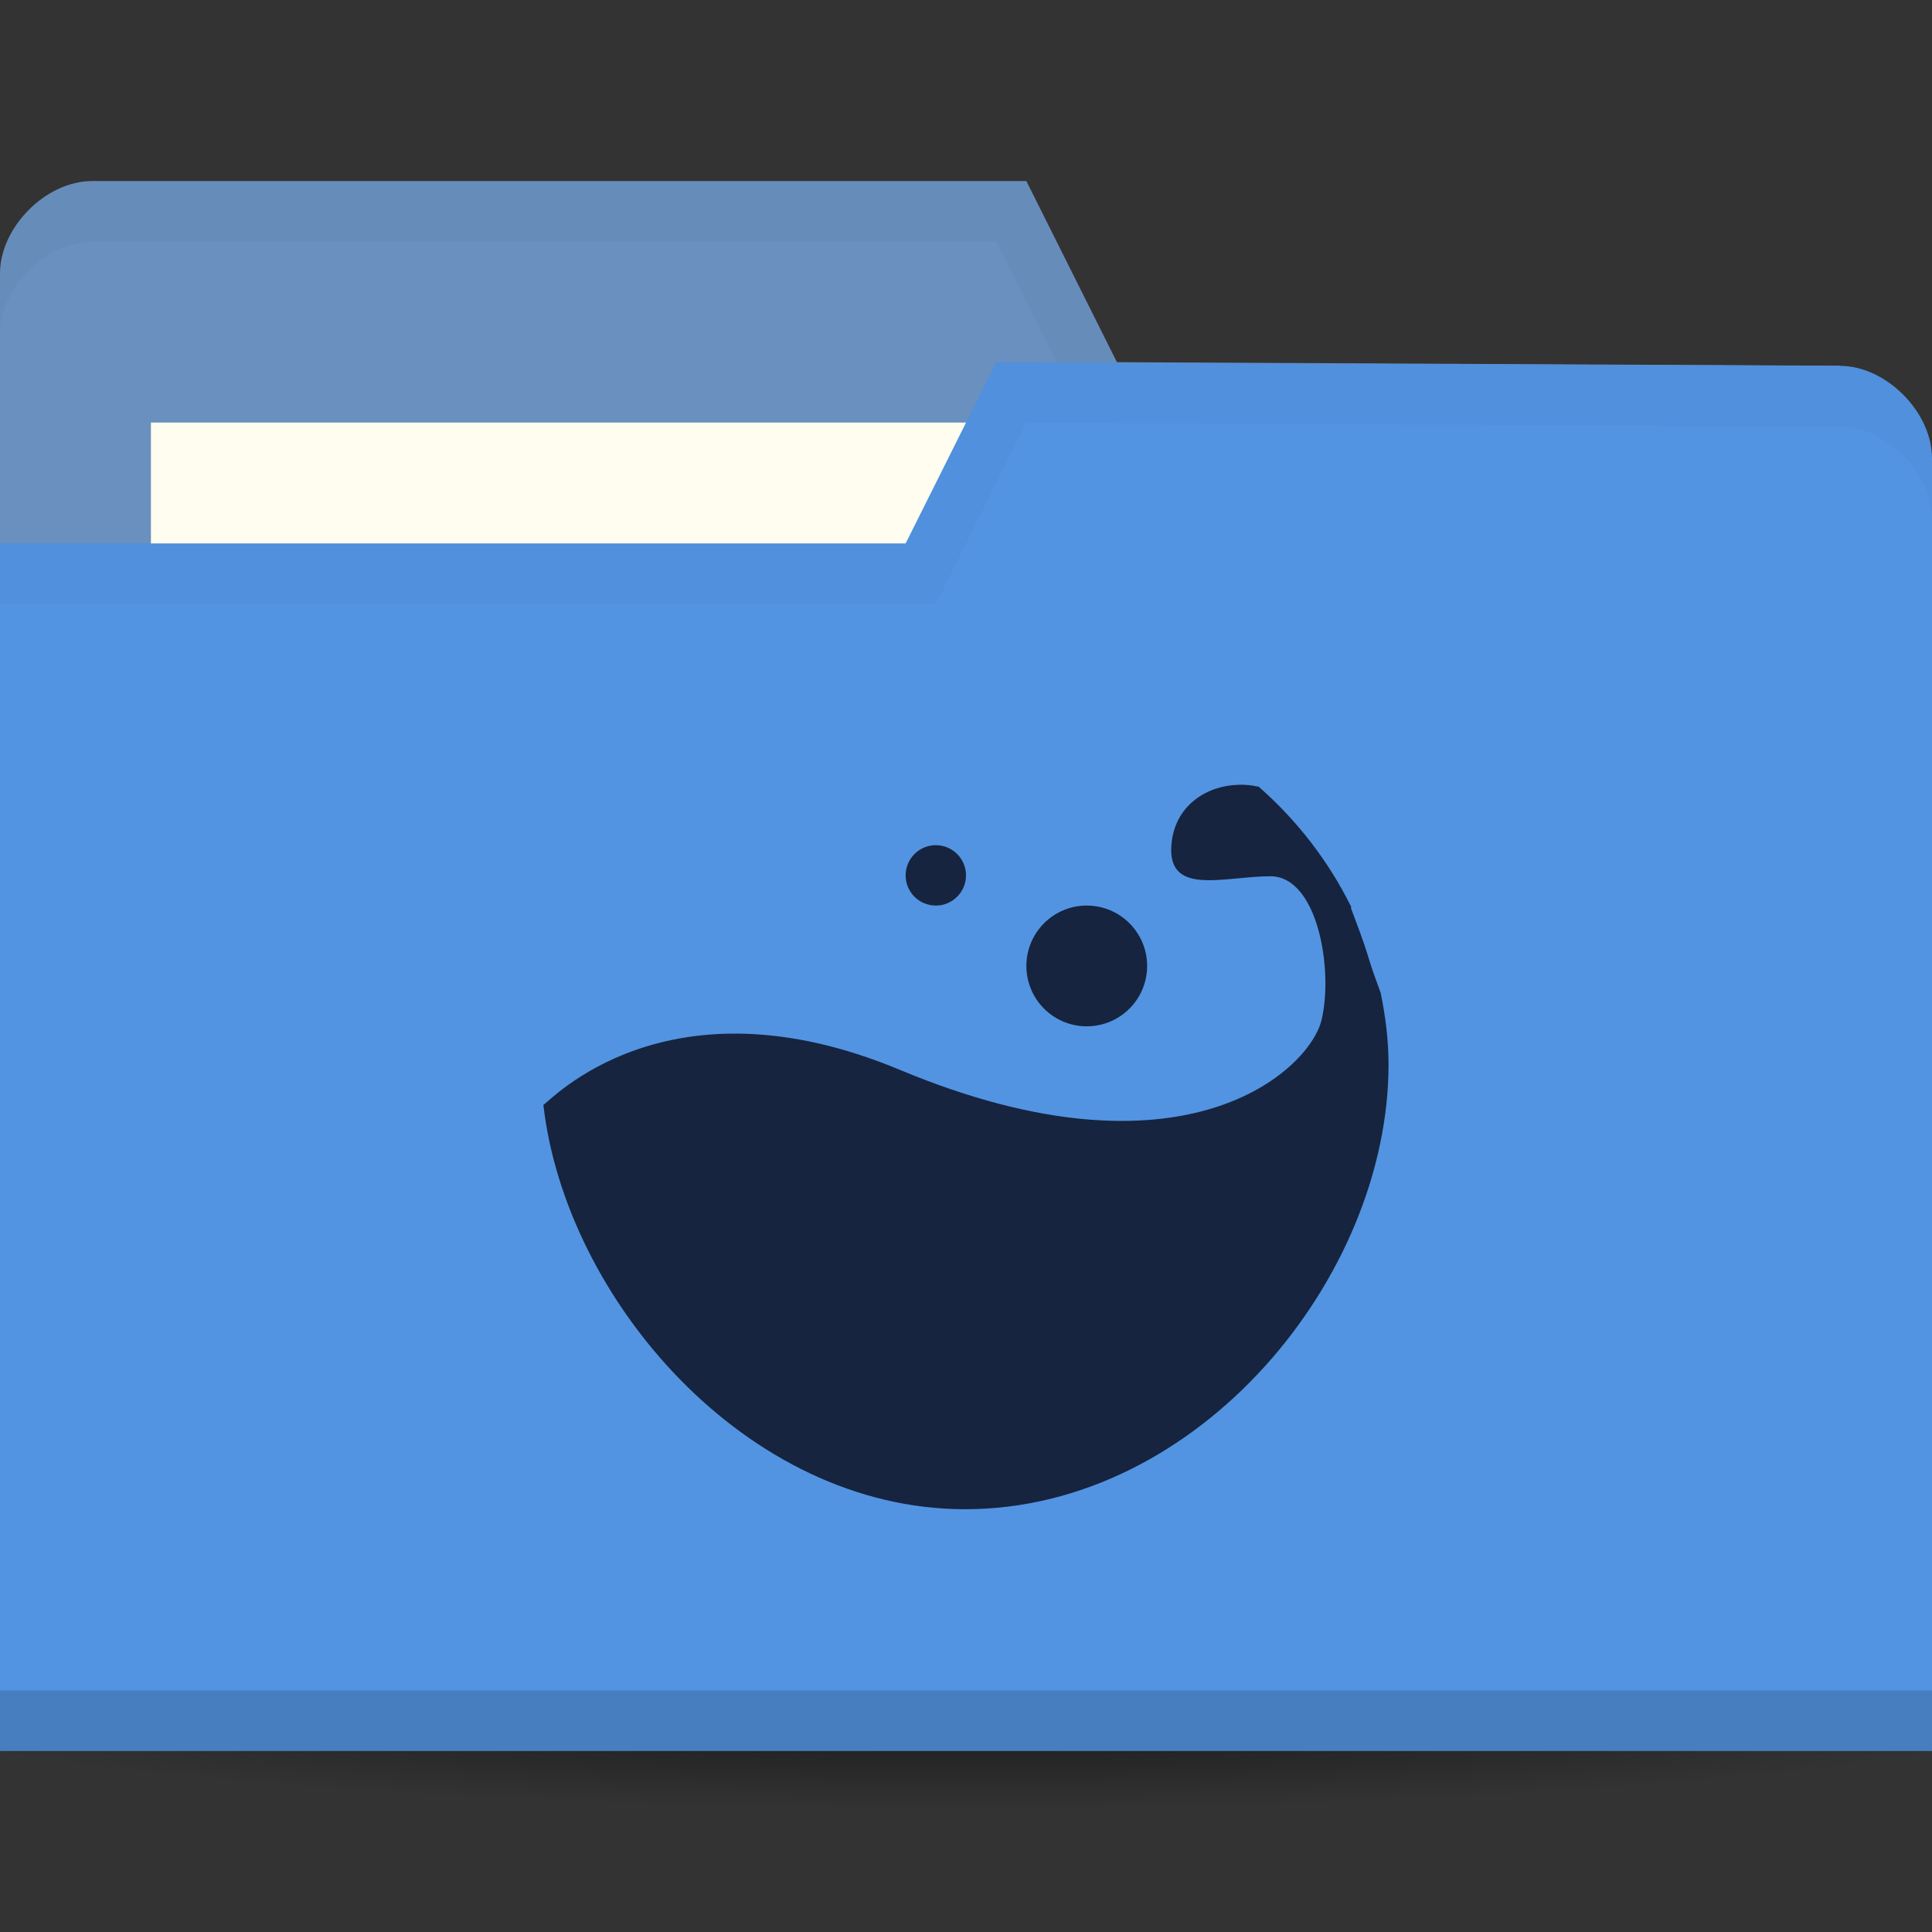 <svg xmlns="http://www.w3.org/2000/svg" viewBox="0 0 64 64">
 <rect x="0" y="0" width="64" height="64" fill="#333333" stroke="none"/>
 <defs>
  <radialGradient id="radialGradient3964" cx="32.5" cy="56.5" r="33.5" gradientTransform="matrix(1,0,0,0.104,0,50.597)" gradientUnits="userSpaceOnUse">
   <stop style="stop-color:#000;stop-opacity:1"/>
   <stop offset="1" style="stop-color:#000;stop-opacity:0"/>
  </radialGradient>
 </defs>
 <g transform="translate(0,-988.362)">
  <path d="m 66 56.5 c 0 1.933 -14.998 3.5 -33.5 3.5 -18.502 0 -33.5 -1.567 -33.5 -3.5 0 -1.933 14.998 -3.5 33.5 -3.5 18.502 0 33.5 1.567 33.5 3.5 z" transform="matrix(1.134,0,0,1.143,-4.866,979.791)" style="fill:url(#radialGradient3964);opacity:0.6;fill-opacity:1;stroke:none"/>
  <path d="m 0 997.42 0 42.823 64 0 0 -21.412 -3.048 -18.353 l -23.952 -0.118 l -3 -6 -30.952 0 c -1.524 0 -3.048 1.529 -3.048 3.059 z" style="fill:#6990BF;fill-opacity:1;stroke:none"/>
  <rect width="31.571" height="11.882" x="5" y="1002.36" style="fill:#fffdf0;fill-opacity:1;stroke:none"/>
  <path d="M 3.062,6 C 1.539,6 0,7.533 0,9.062 l 0,2 C 0,9.533 1.539,8 3.062,8 L 33,8 36,14 60.938,14.125 64,32.469 l 0,-2 L 60.938,12.125 37,12 34,6 z" transform="translate(0,988.362)" style="fill:#000;opacity:0.03;fill-opacity:1;stroke:none"/>
  <path d="m 64 1003.54 0 42.824 -64 0 0 -40 30 0 3 -6 27.952 0.118 c 1.524 0 3.048 1.529 3.048 3.059 z" style="fill:#5294e2;fill-opacity:1;stroke:none"/>
  <path d="m 0 1044.36 0 2 64 0 0 -2 z" style="fill:#000;opacity:0.15;fill-opacity:1;stroke:none"/>
  <path d="m 33 12 -3 6 -30 0 0 2 31 0 3 -6 26.938 0.125 c 1.524 0 3.063 1.533 3.063 3.063 l 0 -2 c 0 -1.529 -1.539 -3.063 -3.063 -3.063 z" transform="translate(0,988.362)" style="fill:#000;opacity:0.03;fill-opacity:1;stroke:none"/>
  <path d="m 41.04 1014.36 c -1.036 0.016 -2.056 0.653 -2.219 1.841 -0.261 1.901 1.697 1.188 3.263 1.188 1.566 0 2.089 3.089 1.697 4.752 -0.392 1.663 -4.555 5.592 -13.967 1.663 -7.749 -3.235 -11.618 1.072 -11.814 1.158 0.733 6.426 6.713 13.395 13.967 13.395 7.75 0 14.03 -7.678 14.03 -14.732 0 -0.81 -0.103 -1.608 -0.261 -2.376 -0.144 -0.388 -0.286 -0.776 -0.392 -1.129 -0.19 -0.633 -0.404 -1.167 -0.587 -1.663 -0.008 -0.016 0.008 -0.043 0 -0.06 -0.742 -1.5 -1.782 -2.855 -3.068 -3.98 -0.006 -0.013 -0.027 0.014 -0.033 0 -0.201 -0.047 -0.413 -0.062 -0.62 -0.06 z" style="fill:#16243f;opacity:1;fill-opacity:1;color:#000"/>
  <path d="m 38 1020.36 c 0 1.105 -0.895 2 -2 2 -1.105 0 -2 -0.895 -2 -2 0 -1.105 0.895 -2 2 -2 1.105 0 2 0.896 2 2 z" style="fill:#16243f;opacity:1;fill-opacity:1;color:#000"/>
  <path d="m 32 1017.36 c 0 0.552 -0.448 1 -1 1 -0.552 0 -1 -0.448 -1 -1 0 -0.552 0.448 -1 1 -1 0.552 0 1 0.448 1 1 z" style="fill:#16243f;opacity:1;fill-opacity:1;color:#000"/>
 </g>
</svg>
